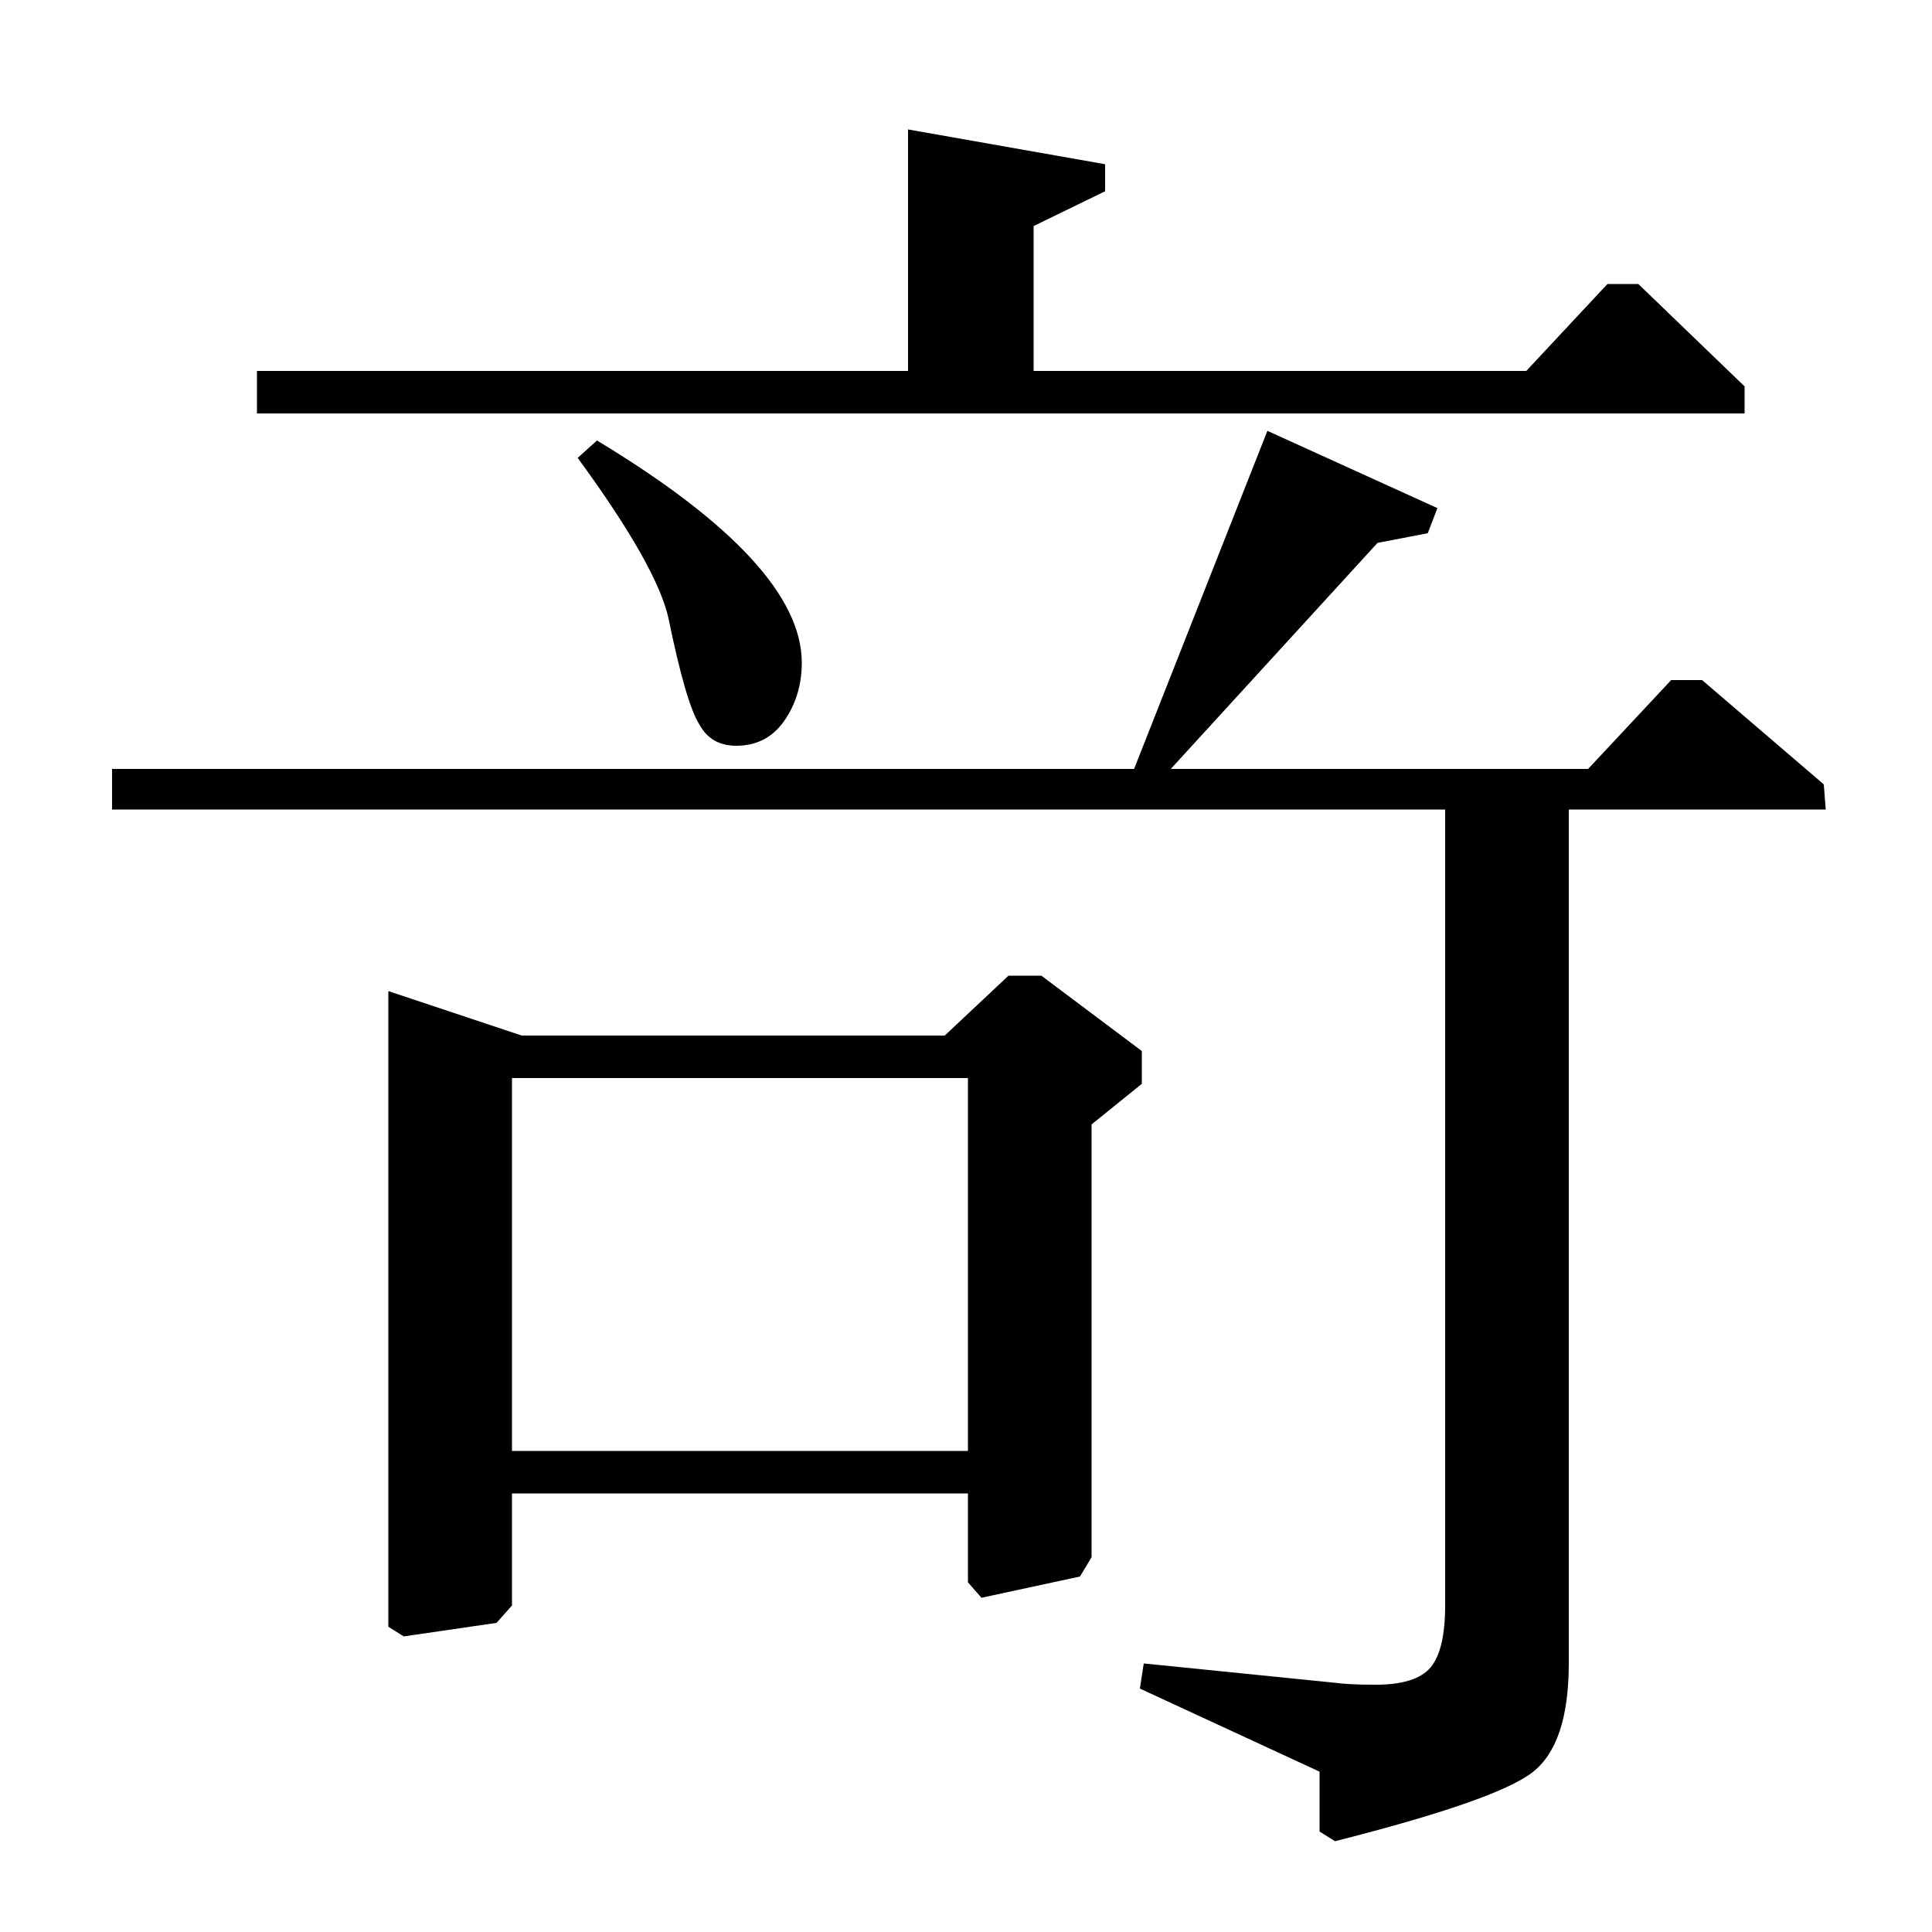 <?xml version="1.0" standalone="no"?>
<!DOCTYPE svg PUBLIC "-//W3C//DTD SVG 1.1//EN" "http://www.w3.org/Graphics/SVG/1.1/DTD/svg11.dtd" >
<svg xmlns="http://www.w3.org/2000/svg" xmlns:xlink="http://www.w3.org/1999/xlink" version="1.1" viewBox="0 -140 1000 1000">
  <g transform="matrix(1 0 0 -1 0 860)">
   <path fill="currentColor"
d="M822 602l43 46h16l63 -54l1 -13h-133v-442q0 -42 -19 -56.5t-102 -35.5l-8 5v31l-93 43l2 13l99 -10q7 -1 21 -1q21 0 28.5 9t7.5 32v412h-690v21h529l69 175l88 -40l-5 -13l-26 -5l-107 -117h216zM790 808l42 45h16l55 -53v-14h-770v22h337v125l102 -18v-14l-37 -18v-75
h255zM201 487l69 -23h219l33 31h17l52 -39v-17l-26 -21v-224l-6 -10l-51 -11l-7 8v46h-236v-58l-8 -9l-48 -7l-8 5v329zM265 249h236v193h-236v-193zM299 763l10 9q106 -64 106 -115q0 -17 -9 -30t-25 -13q-13 0 -19 11q-7 11 -16 55q-6 27 -47 83z" />
  </g>

</svg>
